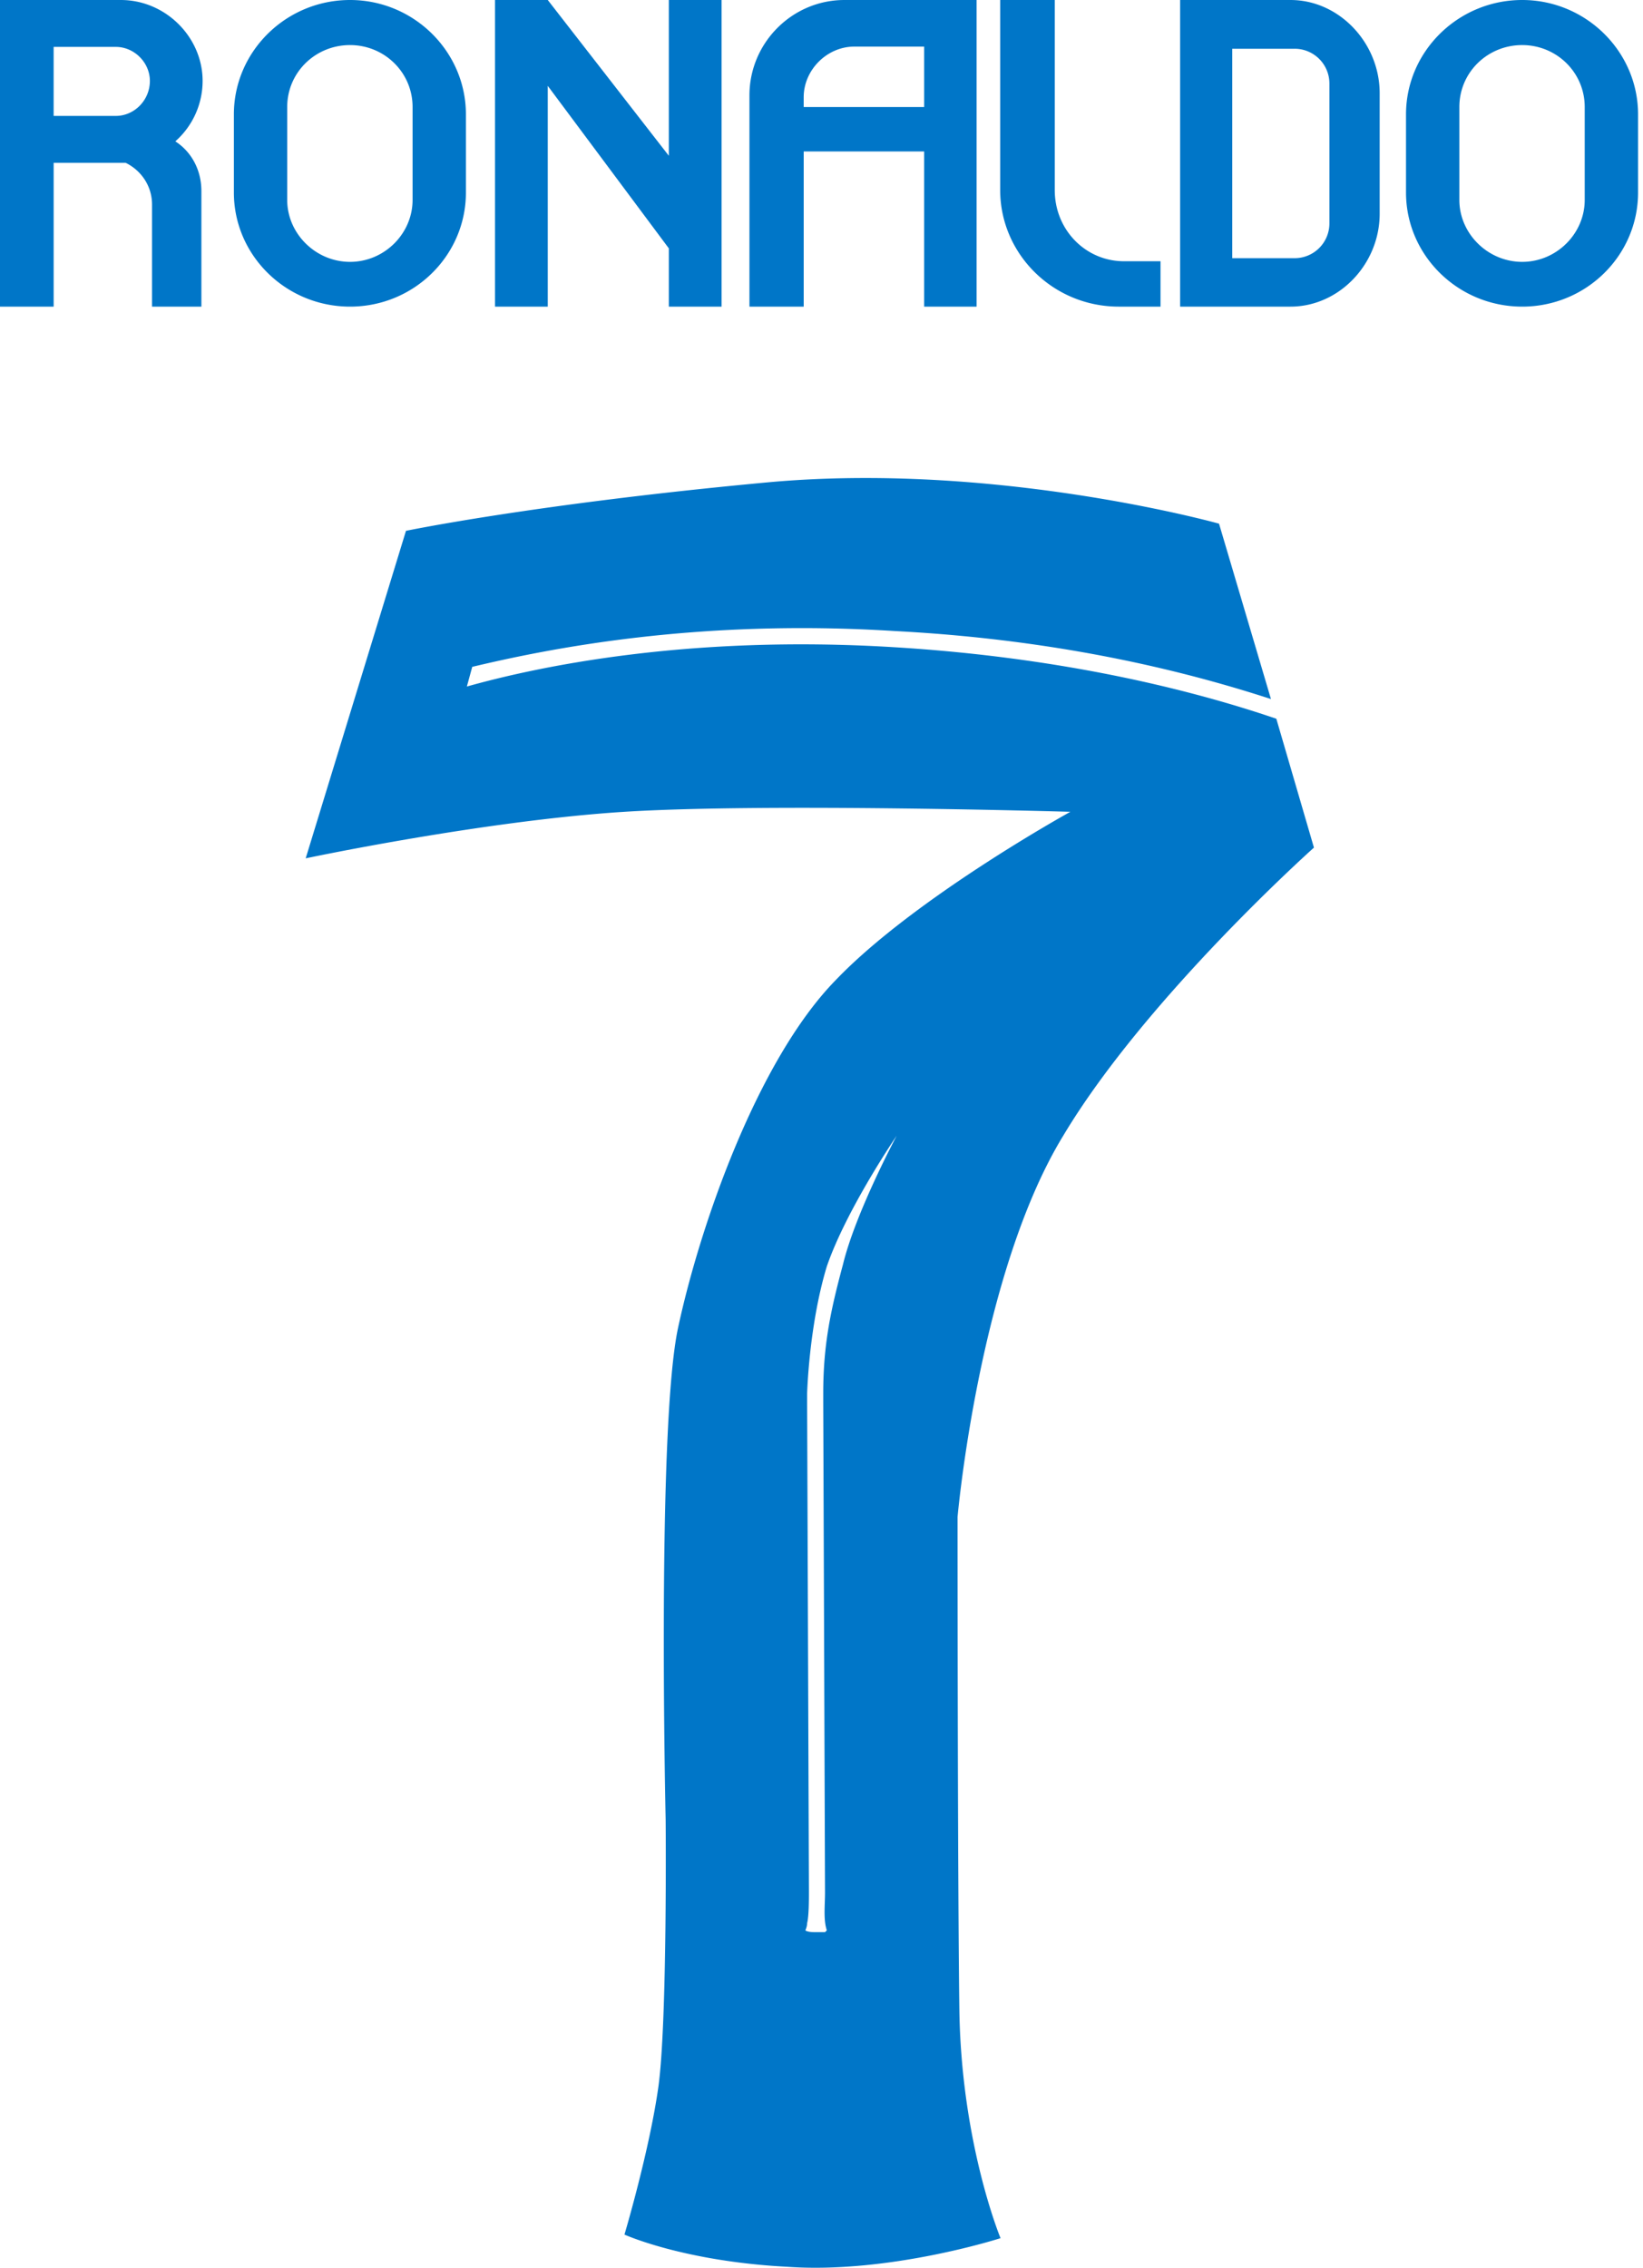 <svg width="129" height="178" fill="none" xmlns="http://www.w3.org/2000/svg"><path d="M0 0v24.068h4.212V12.78h5.655c1.228.602 2.07 1.83 2.07 3.273v8.015h3.875v-9.074c0-1.612-.746-3.056-2.046-3.899a6.327 6.327 0 0 0 2.142-4.741C15.908 2.912 12.996 0 9.482 0H0Zm4.212 3.682h4.885c1.444 0 2.671 1.228 2.671 2.672 0 1.516-1.227 2.744-2.67 2.744H4.211V3.682ZM27.484 0c-5.03 0-9.121 4.043-9.121 8.977v6.137c0 4.934 4.091 8.954 9.121 8.954s9.097-4.02 9.097-8.954V8.977C36.581 4.043 32.49 0 27.484 0Zm0 3.538c2.695 0 4.91 2.142 4.91 4.862v7.292c0 2.648-2.214 4.862-4.91 4.862-2.695 0-4.934-2.214-4.934-4.862V8.4c0-2.72 2.215-4.862 4.934-4.862ZM38.867 0v24.068h4.14V6.738l9.506 12.757v4.573h4.14V0h-4.14v12.226L43.007 0h-4.14Zm37.809 0H66.303c-4.115 0-7.46 3.37-7.46 7.485v16.583h4.26V11.889h9.458v12.179h4.115V0ZM63.102 8.4v-.77c0-2.143 1.83-3.972 3.971-3.972h5.488V8.4h-9.459ZM82.814 0H78.53v14.922c0 5.006 4.14 9.146 9.314 9.146h3.273v-3.562h-2.864c-3.008 0-5.439-2.455-5.439-5.584V0Zm9.843 0v24.068h8.664c3.827 0 7.004-3.346 7.004-7.293V7.317c0-3.948-3.177-7.317-7.004-7.317h-8.664Zm4.092 20.265V3.827h4.885a2.728 2.728 0 0 1 2.744 2.743v10.951a2.728 2.728 0 0 1-2.744 2.744h-4.885ZM119.515 0c-5.03 0-9.122 4.043-9.122 8.977v6.137c0 4.934 4.092 8.954 9.122 8.954 5.029 0 9.097-4.02 9.097-8.954V8.977c0-4.934-4.092-8.977-9.097-8.977Zm0 3.538c2.695 0 4.909 2.142 4.909 4.862v7.292c0 2.648-2.214 4.862-4.909 4.862-2.696 0-4.934-2.214-4.934-4.862V8.4c0-2.72 2.214-4.862 4.934-4.862ZM63.512 148.427l-.14-38.209v-.843s.14-5.338 1.546-9.974c1.547-4.495 5.484-10.254 5.484-10.254s-3.234 6.04-4.218 10.114c-.984 3.652-1.547 6.321-1.547 10.114v.702l.14 38.49c0 .984-.14 2.107.141 2.95l-.14.141h-.844c-.562 0-.703-.141-.703-.141s.14-.281.14-.562c.141-.561.141-1.826.141-2.528ZM31.875 41.666l-7.874 25.707s13.92-2.95 25.028-3.653c11.108-.702 35.012 0 35.012 0s-12.233 6.743-18.42 13.205c-6.186 6.321-10.686 19.385-12.373 27.252-1.688 7.726-.985 38.63-.985 38.63s.141 15.733-.562 20.931c-.703 5.057-2.672 11.659-2.672 11.659s4.64 2.107 12.796 2.529c8.015.561 16.732-2.248 16.732-2.248s-3.093-7.445-3.234-17.981c-.14-10.535-.14-38.63-.14-38.63s1.687-19.104 8.296-29.921c6.468-10.817 19.685-22.616 19.685-22.616l-2.953-10.114c-5.765-1.967-16.03-4.777-30.09-5.62-16.17-.983-27.981 1.546-33.465 3.091l.422-1.545c5.905-1.405 17.576-3.793 33.183-2.81 13.499.703 23.482 3.372 29.528 5.338l-4.077-13.766s-17.577-4.917-35.574-3.231c-18.139 1.686-28.263 3.793-28.263 3.793Z" fill="#0076C8"/></svg>